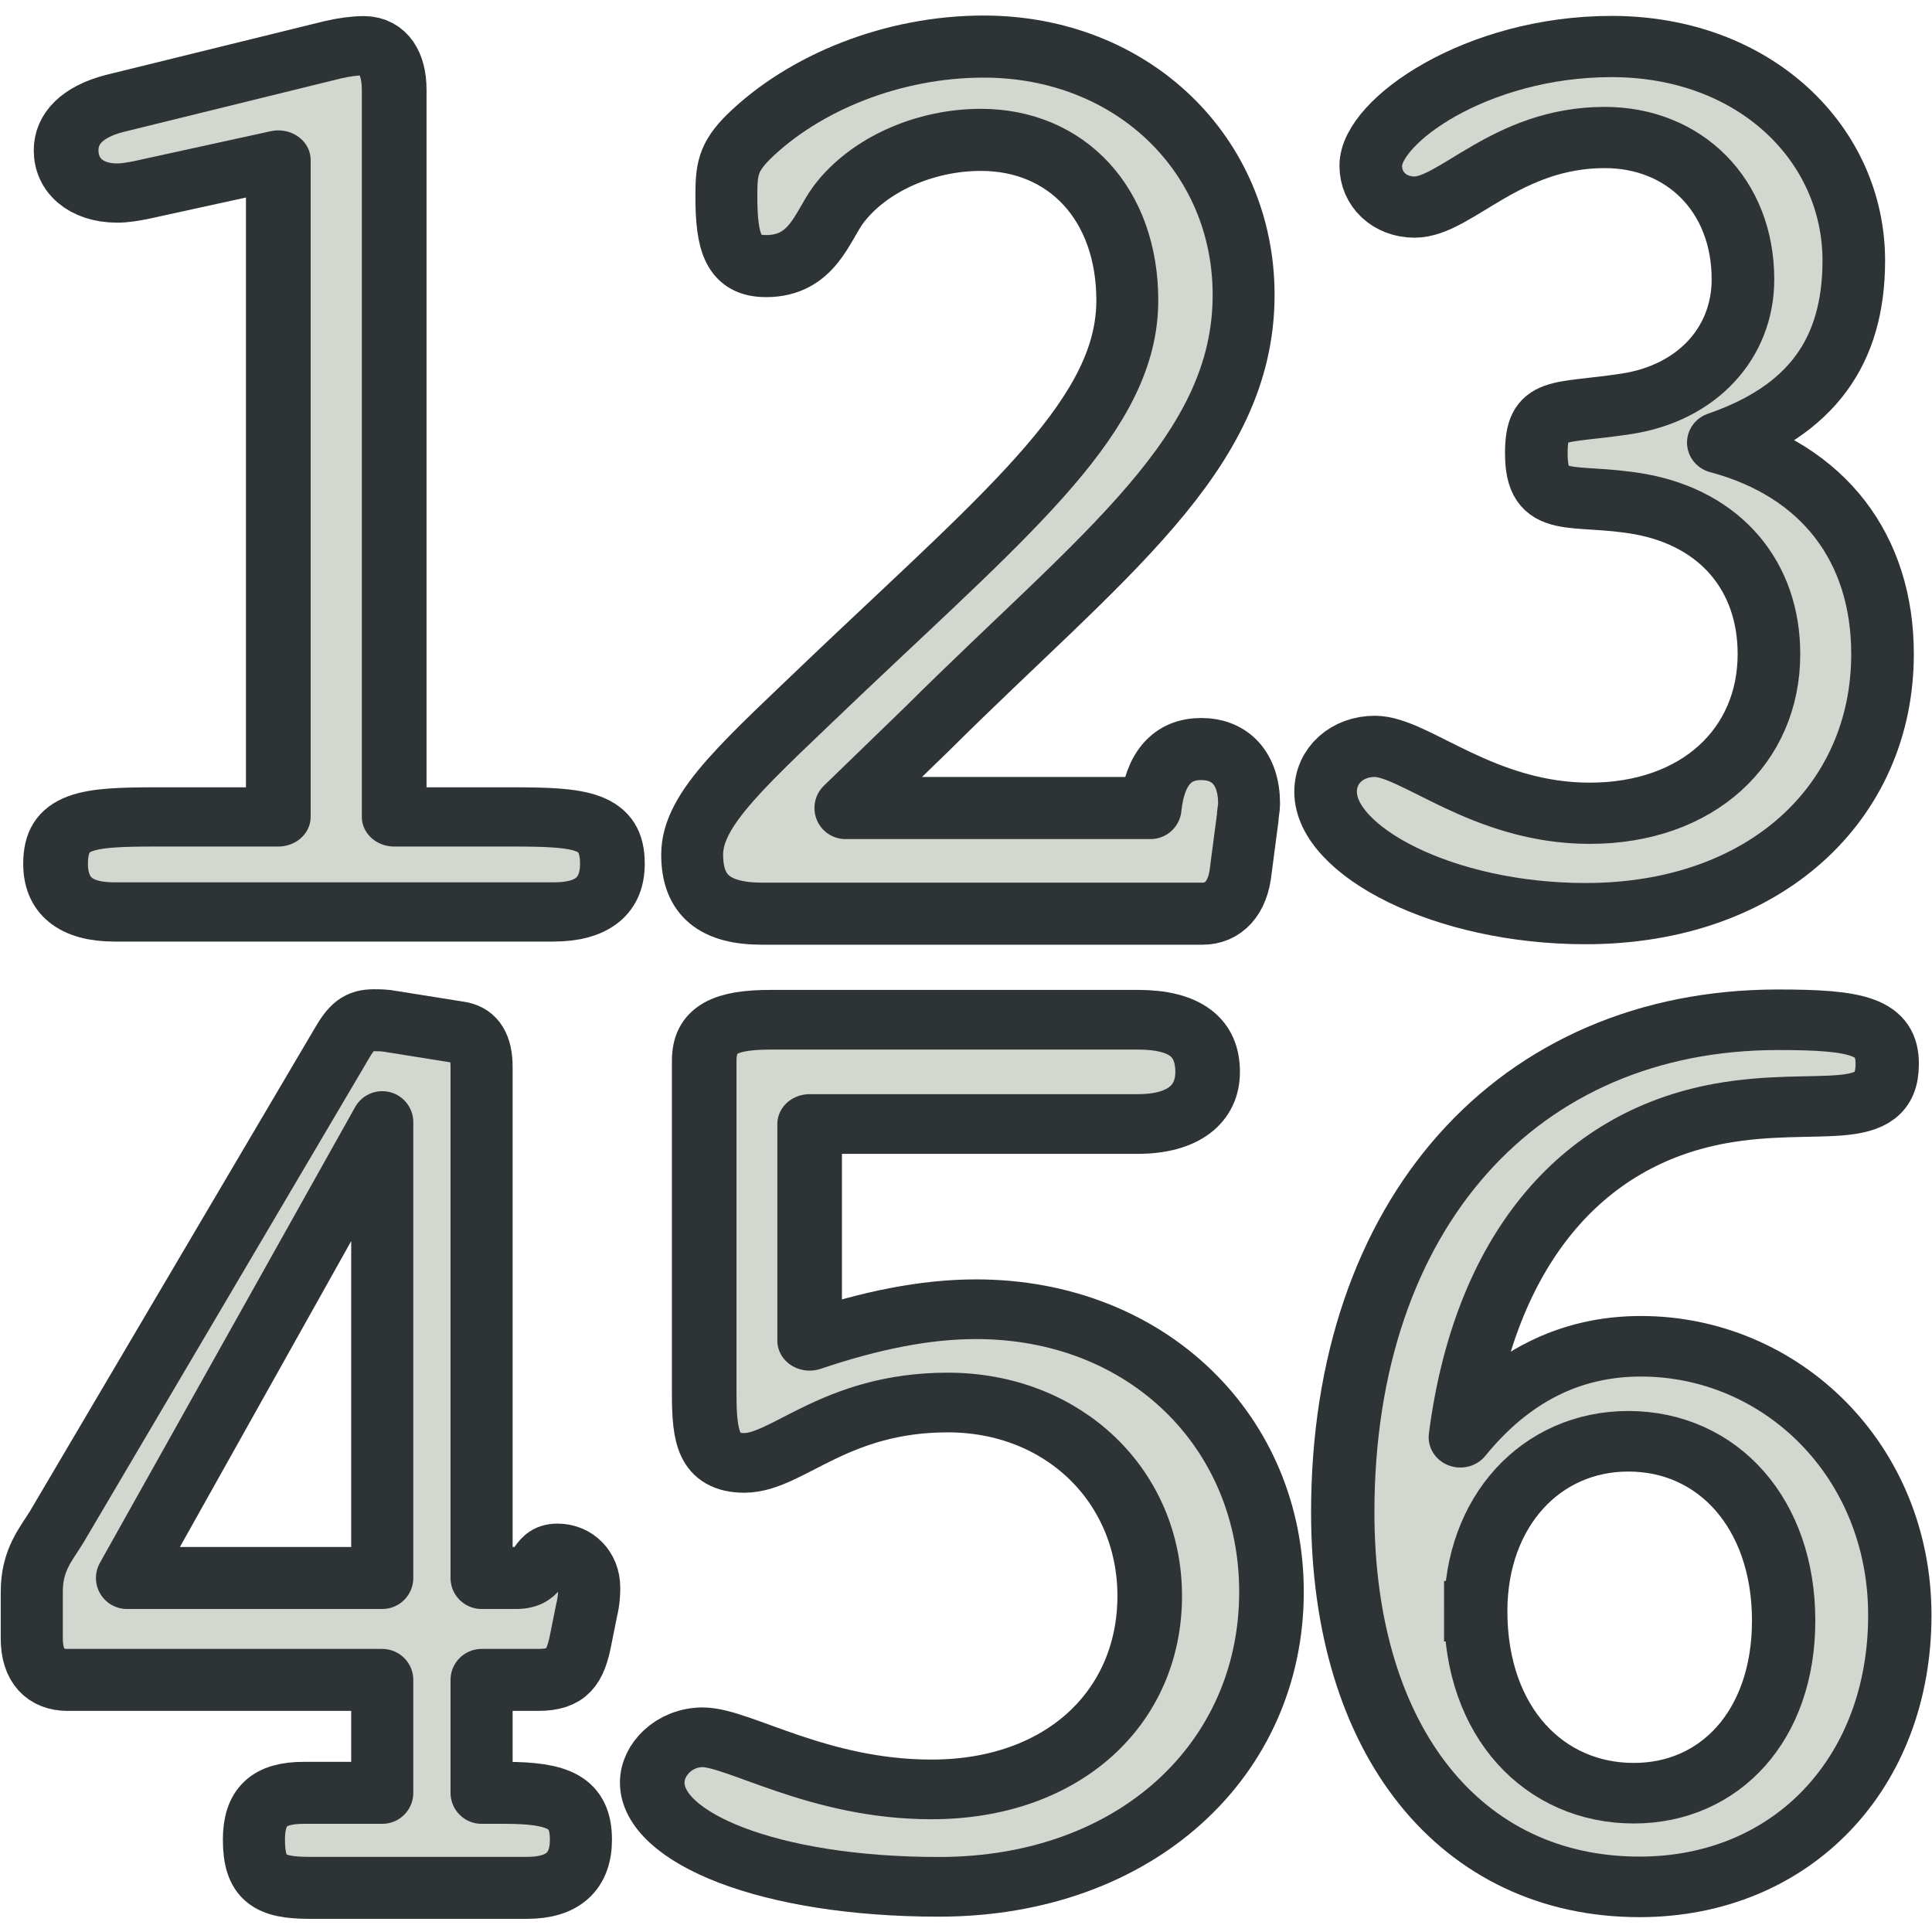 <?xml version="1.0" encoding="UTF-8" standalone="no"?>
<svg
   width="32"
   height="32"
   viewBox="0 0 32 32"
   version="1.1"
   xml:space="preserve"
   style="clip-rule:evenodd;fill-rule:evenodd;stroke-linejoin:round"
   id="svg1561"
   sodipodi:docname="nodes_number_range.svg"
   inkscape:version="1.1.2 (b8e25be833, 2022-02-05)"
   xmlns:inkscape="http://www.inkscape.org/namespaces/inkscape"
   xmlns:sodipodi="http://sodipodi.sourceforge.net/DTD/sodipodi-0.dtd"
   xmlns="http://www.w3.org/2000/svg"
   xmlns:svg="http://www.w3.org/2000/svg"><defs
   id="defs1565" /><sodipodi:namedview
   id="namedview1563"
   pagecolor="#ffffff"
   bordercolor="#666666"
   borderopacity="1.0"
   inkscape:pageshadow="2"
   inkscape:pageopacity="0.0"
   inkscape:pagecheckerboard="0"
   showgrid="false"
   inkscape:zoom="12.171875"
   inkscape:cx="32"
   inkscape:cy="32"
   inkscape:window-width="1920"
   inkscape:window-height="1001"
   inkscape:window-x="-9"
   inkscape:window-y="-9"
   inkscape:window-maximized="1"
   inkscape:current-layer="svg1561" />
    <g
   transform="matrix(1.178,0,0,1.078,-53.143,-22.624)"
   id="g1559">
        <g
   id="path3057"
   transform="matrix(0.529,0,0,0.529,18.774,9.354)">
            <path
   d="m 53.507,27.518 3.68,-0.88 v 19.08 h -3.24 c -1.84,0 -2.68,0.08 -2.68,1.36 0,0.92 0.52,1.4 1.56,1.4 h 11.68 c 1.04,0 1.56,-0.48 1.56,-1.4 0,-1.28 -0.84,-1.36 -2.68,-1.36 h -3.12 v -21.12 c 0,-0.8 -0.32,-1.28 -0.8,-1.28 -0.24,0 -0.52,0.04 -0.84,0.12 l -5.8,1.56 c -0.84,0.24 -1.28,0.72 -1.28,1.36 0,0.72 0.52,1.24 1.36,1.24 0.2,0 0.4,-0.04 0.6,-0.08 z"
   style="fill:#d3d7cf;fill-rule:nonzero;stroke:#2e3436;stroke-width:1.72px"
   id="path1544" />
        </g>
        <g
   id="text3259"
   transform="matrix(0.492,0,0,0.514,41.296,21.497)">
            <path
   id="path3264"
   d="m 49.491,41.971 c 0.68,-5.52 3.4,-8.92 7.44,-9.68 2.76,-0.52 4.76,0.36 4.76,-1.48 0,-1.12 -0.84,-1.32 -3.12,-1.32 -7.44,0 -12.44,5.8 -12.44,14.72 0,6.88 3.4,11.2 8.48,11.2 4.36,0 7.44,-3.4 7.44,-8.12 0,-4.64 -3.4,-8.04 -7.4,-8.04 -2.04,0 -3.76,0.92 -5.16,2.72 z m 0.44,5.2 c 0,-3 1.88,-5.08 4.36,-5.08 2.56,0 4.44,2.16 4.44,5.36 0,3.16 -1.84,5.16 -4.28,5.16 -2.56,0 -4.52,-2.12 -4.52,-5.44"
   style="fill:#d3d7cf;fill-rule:nonzero;stroke:#2e3436;stroke-width:1.81px;stroke-linecap:square" />
        </g>
        <g
   id="text3222"
   transform="matrix(0.522,0,0,0.527,28.858,21.071)">
            <path
   id="path3227"
   d="m 52.948,38.931 v -6.32 h 8.84 c 1.2,0 1.88,-0.56 1.88,-1.52 0,-1 -0.6,-1.52 -1.88,-1.52 h -9.88 c -1.24,0 -1.8,0.28 -1.8,1.2 v 9.72 c 0,1.24 0.12,2 1.08,2 1.16,0 2.44,-1.76 5.48,-1.76 3.12,0 5.44,2.44 5.44,5.64 0,3.24 -2.32,5.64 -5.88,5.64 -3.04,0 -5.2,-1.52 -6.16,-1.52 -0.76,0 -1.36,0.64 -1.36,1.32 0,1.6 3.12,3.04 7.72,3.04 5.32,0 8.96,-3.72 8.96,-8.6 0,-4.64 -3.32,-8.24 -7.96,-8.24 -1.36,0 -2.84,0.32 -4.48,0.92 z"
   style="fill:#d3d7cf;fill-rule:nonzero;stroke:#2e3436;stroke-width:1.74px" />
        </g>
        <g
   id="text3133"
   transform="matrix(0.485,0,0,0.529,18.894,23.535)">
            <path
   id="path3138"
   d="m 63.021,50.016 h 6.32 c 1.04,0 1.56,-0.48 1.56,-1.4 0,-1.08 -0.64,-1.36 -2.2,-1.36 h -0.68 v -3.28 h 1.64 c 0.84,0 1.08,-0.36 1.24,-1.2 l 0.16,-0.8 c 0.08,-0.32 0.08,-0.56 0.08,-0.68 0,-0.56 -0.4,-0.96 -0.92,-0.96 -0.64,0 -0.4,0.68 -1.2,0.68 h -1 v -14.84 c 0,-0.6 -0.2,-0.92 -0.6,-1 l -2,-0.32 c -0.2,-0.04 -0.36,-0.04 -0.52,-0.04 -0.44,0 -0.64,0.16 -0.96,0.72 l -8.24,14 c -0.32,0.52 -0.72,0.96 -0.72,1.88 v 1.36 c 0,0.8 0.4,1.2 1.04,1.2 h 9.12 v 3.28 h -2.28 c -1,0 -1.44,0.4 -1.44,1.36 0,1.12 0.44,1.4 1.6,1.4 m 2.12,-9 h -7.4 l 7.4,-13.24 z"
   style="fill:#d3d7cf;fill-rule:nonzero;stroke:#2e3436;stroke-width:1.8px" />
        </g>
        <g
   id="text3096"
   transform="matrix(0.481,0,0,0.514,38.545,7.981)">
            <path
   id="path3101"
   d="m 63.884,38.534 c 2.72,-0.96 3.96,-2.72 3.96,-5.44 0,-3.48 -2.88,-6.4 -7.08,-6.4 -3.96,0 -7.04,2.24 -7.04,3.56 0,0.72 0.56,1.24 1.28,1.24 1.2,0 2.68,-2.08 5.56,-2.08 2.32,0 4.04,1.72 4.04,4.24 0,1.92 -1.36,3.4 -3.4,3.72 -2.04,0.32 -2.64,0.04 -2.64,1.48 0,1.72 1.04,1.16 3.04,1.52 2.36,0.44 3.76,2.16 3.76,4.48 0,2.76 -2.08,4.76 -5.24,4.76 -3.12,0 -5.12,-2 -6.28,-2 -0.8,0 -1.44,0.56 -1.44,1.36 0,1.76 3.44,3.64 7.6,3.64 5.24,0 8.68,-3.32 8.68,-7.76 0,-3.16 -1.72,-5.48 -4.8,-6.32 z"
   style="fill:#d3d7cf;fill-rule:nonzero;stroke:#2e3436;stroke-width:1.83px" />
        </g>
        <g
   transform="matrix(0.481,0,0,0.527,28.553,6.603)"
   id="g1557">
            <g
   id="text3059">
                <path
   id="path3064"
   d="m 56.701,53.932 h 12.88 c 0.6,0 1.04,-0.44 1.12,-1.28 l 0.2,-1.52 c 0,-0.12 0.04,-0.28 0.04,-0.4 0,-1.04 -0.56,-1.6 -1.4,-1.6 -0.84,0 -1.36,0.56 -1.48,1.72 h -8.92 l 2.4,-2.32 c 5.08,-5.04 9.24,-8 9.24,-12.64 0,-4.08 -3.24,-7.24 -7.6,-7.24 -2.64,0 -5.24,1.04 -6.88,2.64 -0.6,0.6 -0.64,0.96 -0.64,1.72 0,1.36 0.2,2.04 1.16,2.04 1.36,0 1.64,-1.16 2.12,-1.8 0.88,-1.16 2.52,-1.88 4.16,-1.88 2.52,0 4.28,1.88 4.28,4.68 0,3.28 -3.28,6 -8.4,10.84 -2.76,2.64 -4.32,3.96 -4.32,5.32 0,1.2 0.68,1.72 2.04,1.72"
   style="fill:#d3d7cf;fill-rule:nonzero;stroke:#2e3436;stroke-width:1.81px;stroke-linejoin:miter" />
            </g>
        </g>
    </g>
</svg>
